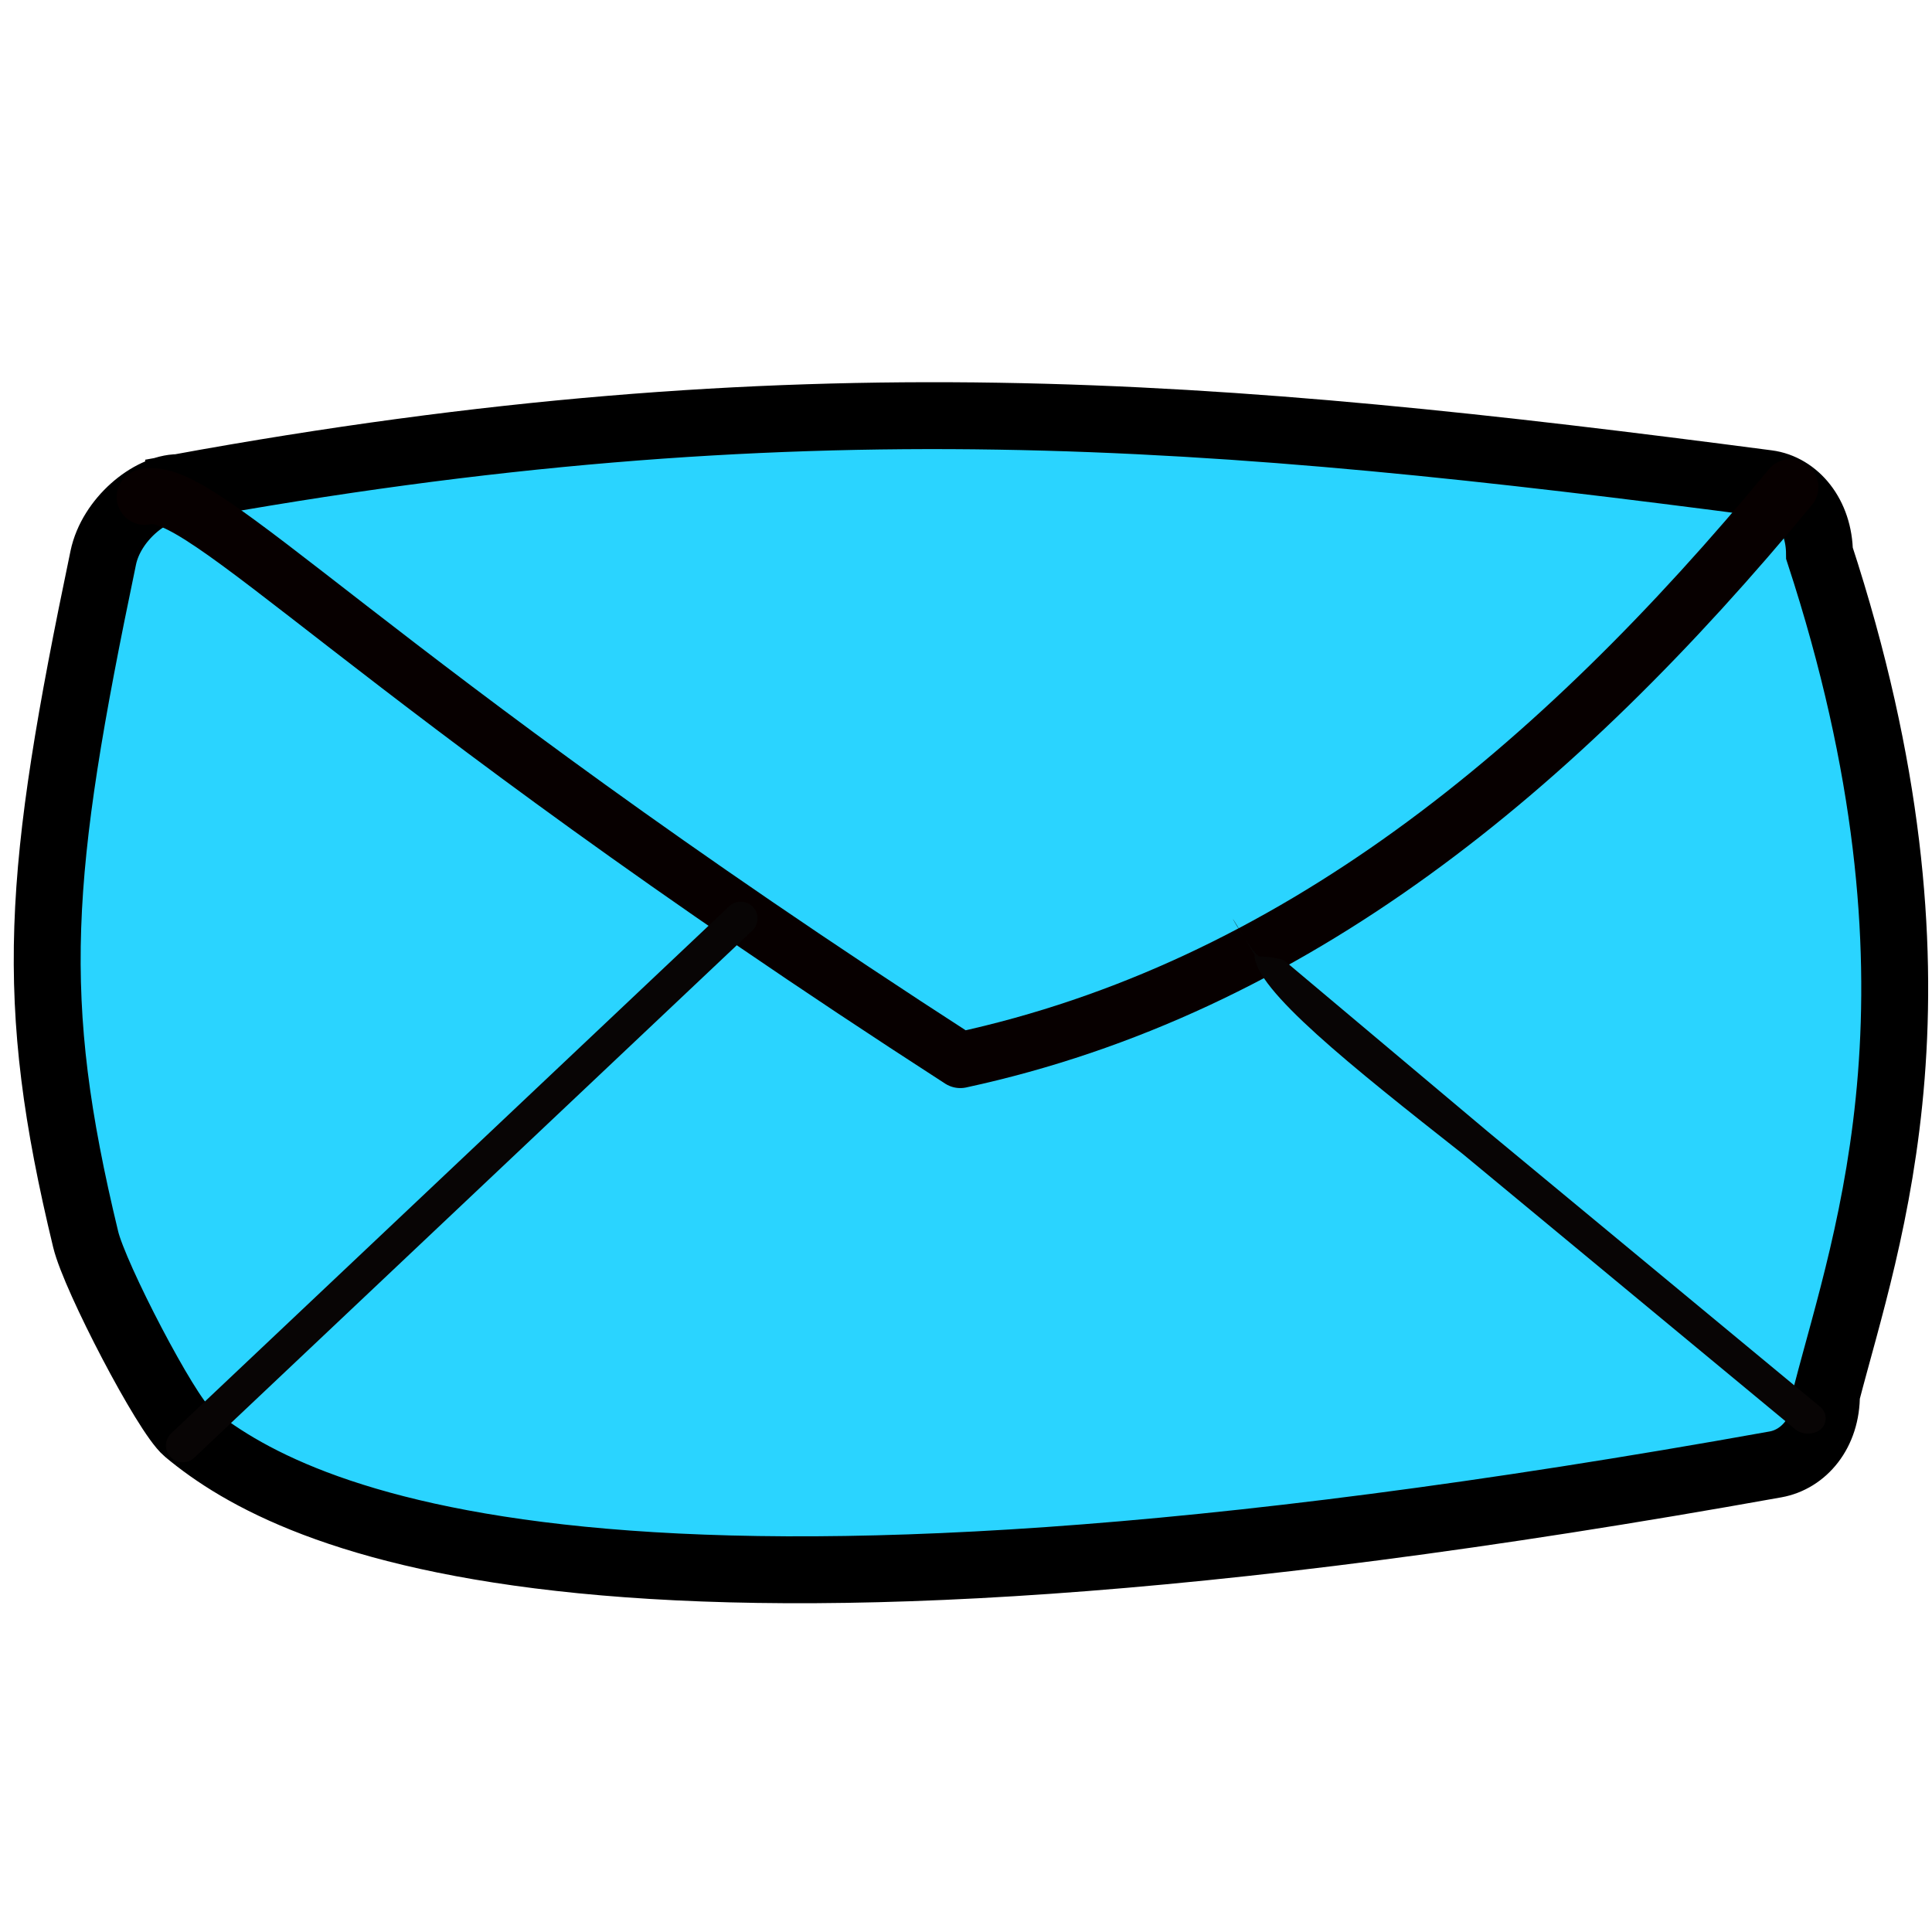 <?xml version="1.0" encoding="UTF-8" standalone="no"?>
<!-- Created with Inkscape (http://www.inkscape.org/) -->

<svg
   xmlns:dc="http://purl.org/dc/elements/1.1/"
   xmlns:cc="http://creativecommons.org/ns#"
   xmlns:rdf="http://www.w3.org/1999/02/22-rdf-syntax-ns#"
   xmlns:svg="http://www.w3.org/2000/svg"
   xmlns="http://www.w3.org/2000/svg"
   xmlns:sodipodi="http://sodipodi.sourceforge.net/DTD/sodipodi-0.dtd"
   xmlns:inkscape="http://www.inkscape.org/namespaces/inkscape"
   width="256"
   height="256"
   id="svg2"
   version="1.1"
   inkscape:version="0.48.3.1 r9886"
   sodipodi:docname="gnome-stock-mail-new.svg">
  <defs
     id="defs4">
    <style
       id="style2991"
       type="text/css">
   
    .str3 {stroke:#1F1A17;stroke-width:1.055}
    .str1 {stroke:#72706F;stroke-width:2.442}
    .str2 {stroke:#1F1A17;stroke-width:2.768}
    .str0 {stroke:#72706F;stroke-width:4.152}
    .fil3 {fill:none}
    .fil1 {fill:#00923F}
    .fil2 {fill:#1F1A17}
    .fil0 {fill:#B8DB7C}
   
  </style>
    <style
       id="style3081"
       type="text/css">
   
    .str1 {stroke:#1F1A17;stroke-width:2.768}
    .str0 {stroke:#72706F;stroke-width:4.152}
    .fil1 {fill:none}
    .fil3 {fill:#00923F}
    .fil2 {fill:#1F1A17}
    .fil0 {fill:#B8DB7C}
   
  </style>
    <style
       id="style3135"
       type="text/css">
   
    .str1 {stroke:#1F1A17;stroke-width:2.768}
    .str0 {stroke:#72706F;stroke-width:4.152}
    .fil1 {fill:none}
    .fil3 {fill:#00923F}
    .fil2 {fill:#1F1A17}
    .fil0 {fill:#B8DB7C}
   
  </style>
    <style
       id="style3203"
       type="text/css">
   
    .str1 {stroke:#1F1A17;stroke-width:1.384}
    .str2 {stroke:#1F1A17;stroke-width:2.768}
    .str0 {stroke:#72706F;stroke-width:4.152}
    .str4 {stroke:#1F1A17;stroke-width:0.896}
    .str3 {stroke:#72706F;stroke-width:1.343}
    .fil2 {fill:none}
    .fil0 {fill:#00923F}
    .fil1 {fill:#1F1A17}
    .fil3 {fill:#B8DB7C}
    .fil5 {fill:#1F1A17;fill-rule:nonzero}
    .fil4 {fill:#72706F;fill-rule:nonzero}
    .fil6 {fill:#B8DB7C;fill-rule:nonzero}
   
  </style>
    <style
       id="style3319"
       type="text/css">
   
    .str1 {stroke:#1F1A17;stroke-width:1.384}
    .str2 {stroke:#1F1A17;stroke-width:2.768}
    .str0 {stroke:#72706F;stroke-width:4.152}
    .str4 {stroke:#1F1A17;stroke-width:0.896}
    .str3 {stroke:#72706F;stroke-width:1.343}
    .fil2 {fill:none}
    .fil0 {fill:#00923F}
    .fil1 {fill:#1F1A17}
    .fil3 {fill:#B8DB7C}
    .fil5 {fill:#1F1A17;fill-rule:nonzero}
    .fil4 {fill:#72706F;fill-rule:nonzero}
    .fil6 {fill:#B8DB7C;fill-rule:nonzero}
   
  </style>
    <style
       id="style3435"
       type="text/css">
   
    .str1 {stroke:#1F1A17;stroke-width:2.768}
    .str0 {stroke:#72706F;stroke-width:4.152}
    .fil1 {fill:none}
    .fil3 {fill:#00923F}
    .fil2 {fill:#1F1A17}
    .fil0 {fill:#B8DB7C}
   
  </style>
    <style
       id="style3502"
       type="text/css">
   
    .str3 {stroke:#1F1A17;stroke-width:1.055}
    .str1 {stroke:#72706F;stroke-width:2.442}
    .str2 {stroke:#1F1A17;stroke-width:2.768}
    .str0 {stroke:#72706F;stroke-width:4.152}
    .fil3 {fill:none}
    .fil1 {fill:#00923F}
    .fil2 {fill:#1F1A17}
    .fil0 {fill:#B8DB7C}
   
  </style>
    <style
       id="style3592"
       type="text/css">
   
    .str1 {stroke:#1F1A17;stroke-width:2.768}
    .str0 {stroke:#72706F;stroke-width:4.152}
    .fil1 {fill:none}
    .fil3 {fill:#00923F}
    .fil2 {fill:#1F1A17}
    .fil0 {fill:#B8DB7C}
   
  </style>
    <style
       id="style3646"
       type="text/css">
   
    .str1 {stroke:#1F1A17;stroke-width:2.768}
    .str0 {stroke:#72706F;stroke-width:4.152}
    .fil1 {fill:none}
    .fil3 {fill:#00923F}
    .fil2 {fill:#1F1A17}
    .fil0 {fill:#B8DB7C}
   
  </style>
    <style
       id="style3714"
       type="text/css">
   
    .str3 {stroke:#1F1A17;stroke-width:1.055}
    .str1 {stroke:#72706F;stroke-width:2.442}
    .str2 {stroke:#1F1A17;stroke-width:2.768}
    .str0 {stroke:#72706F;stroke-width:4.152}
    .fil3 {fill:none}
    .fil1 {fill:#00923F}
    .fil2 {fill:#1F1A17}
    .fil0 {fill:#B8DB7C}
   
  </style>
    <style
       id="style3804"
       type="text/css">
   
    .str1 {stroke:#1F1A17;stroke-width:2.768}
    .str0 {stroke:#72706F;stroke-width:4.152}
    .fil1 {fill:none}
    .fil3 {fill:#00923F}
    .fil2 {fill:#1F1A17}
    .fil0 {fill:#B8DB7C}
   
  </style>
    <style
       id="style3858"
       type="text/css">
   
    .str1 {stroke:#1F1A17;stroke-width:2.768}
    .str0 {stroke:#72706F;stroke-width:4.152}
    .fil1 {fill:none}
    .fil3 {fill:#00923F}
    .fil2 {fill:#1F1A17}
    .fil0 {fill:#B8DB7C}
   
  </style>
    <style
       id="style3926"
       type="text/css">
   
    .str2 {stroke:#1F1A17;stroke-width:1.055}
    .str3 {stroke:#1F1A17;stroke-width:1.384}
    .str1 {stroke:#1F1A17;stroke-width:2.768}
    .str0 {stroke:#72706F;stroke-width:4.152}
    .fil0 {fill:none}
    .fil3 {fill:#00923F}
    .fil1 {fill:#1F1A17}
    .fil2 {fill:#B8DB7C}
   
  </style>
    <style
       id="style3998"
       type="text/css">
   
    .str1 {stroke:#1F1A17;stroke-width:2.768}
    .str0 {stroke:#72706F;stroke-width:4.152}
    .fil2 {fill:none}
    .fil3 {fill:#00923F}
    .fil1 {fill:#1F1A17}
    .fil0 {fill:#B8DB7C}
   
  </style>
    <style
       id="style4042"
       type="text/css">
   
    .str1 {stroke:#1F1A17;stroke-width:2.768}
    .str0 {stroke:#72706F;stroke-width:4.152}
    .fil2 {fill:none}
    .fil3 {fill:#00923F}
    .fil1 {fill:#1F1A17}
    .fil0 {fill:#B8DB7C}
   
  </style>
  </defs>
  <sodipodi:namedview
     id="base"
     pagecolor="#ffffff"
     bordercolor="#666666"
     borderopacity="1.0"
     inkscape:pageopacity="0.0"
     inkscape:pageshadow="2"
     inkscape:zoom="2.6776453"
     inkscape:cx="138.6434"
     inkscape:cy="117.48204"
     inkscape:document-units="px"
     inkscape:current-layer="layer1"
     showgrid="false"
     showguides="true"
     inkscape:guide-bbox="true"
     inkscape:window-width="1918"
     inkscape:window-height="1007"
     inkscape:window-x="0"
     inkscape:window-y="25"
     inkscape:window-maximized="1" />
  <g
     inkscape:label="Capa 1"
     inkscape:groupmode="layer"
     id="layer1"
     transform="translate(0,-796.362)">
    <path
       style="fill:#2ad4ff;stroke:#000000;stroke-width:8.865;stroke-miterlimit:4;stroke-opacity:1;stroke-dasharray:none"
       d="M 23.67,860.972 C 105.497,846.02 161.138,850.868 234.2,860.431 c 3.733,0.489 6.849,4.12 6.892,9.259 18.697,57.149 6.365,90.394 0.919,111.418 0.043,5.139 -3.042,8.629 -6.739,9.293 C 80.075,1018.28 38.816,997.767 24.742,986.019 22.024,983.75 12.567,965.618 11.353,960.588 3.628,928.605 4.901,912.321 13.682,870.265 c 1.056,-5.057 6.212,-9.284 9.988,-9.293 z"
       id="_68172392-5-6-3-3-3-0"
       inkscape:connector-curvature="0"
       sodipodi:nodetypes="ccccsssscc" />
    <path
       style="fill:#ffffff;fill-opacity:0;stroke:#070000;stroke-width:7.408;stroke-linecap:round;stroke-linejoin:round;stroke-miterlimit:4;stroke-opacity:1;stroke-dasharray:none"
       d="m 19.167,862.204 c 7.625,-2.017 28.822,23.467 108.078,74.63 43.969,-9.505 78.979,-38.401 109.998,-75.935"
       id="path7110-3-1"
       inkscape:connector-curvature="0"
       sodipodi:nodetypes="ccc" />
    <path
       style="fill:#d72e82;fill-opacity:1;stroke:#080505;stroke-width:4.445;stroke-linecap:round;stroke-linejoin:miter;stroke-miterlimit:4;stroke-opacity:1"
       d="M 98.157,918.055 24.214,987.899"
       id="path7118-7-4"
       inkscape:connector-curvature="0"
       sodipodi:nodetypes="cc" />
    <path
       style="font-size:medium;font-style:normal;font-variant:normal;font-weight:normal;font-stretch:normal;text-indent:0;text-align:start;text-decoration:none;line-height:normal;letter-spacing:normal;word-spacing:normal;text-transform:none;direction:ltr;block-progression:tb;writing-mode:lr-tb;text-anchor:start;baseline-shift:baseline;color:#000000;fill:#080505;fill-opacity:1;fill-rule:nonzero;stroke:none;stroke-width:6;marker:none;visibility:visible;display:inline;overflow:visible;enable-background:accumulate;font-family:Sans;-inkscape-font-specification:Sans"
       d="m 166.916,923.102 c -0.954,0.009 -7.039,-11 -0.68,-0.207 -0.028,4.538 12.862,14.779 27.616,26.4 l 43.966,36.405 c 0.887,0.82 2.583,0.825 3.476,0.011 0.894,-0.815 0.8,-2.28 -0.192,-3.005 l -43.941,-36.383 -26.904,-22.617 c -0.449,-0.388 -2.707,-0.61 -3.341,-0.603 z"
       id="path7118-4-6-2"
       inkscape:connector-curvature="0"
       sodipodi:nodetypes="ccccsccccc" />
  </g>
</svg>
